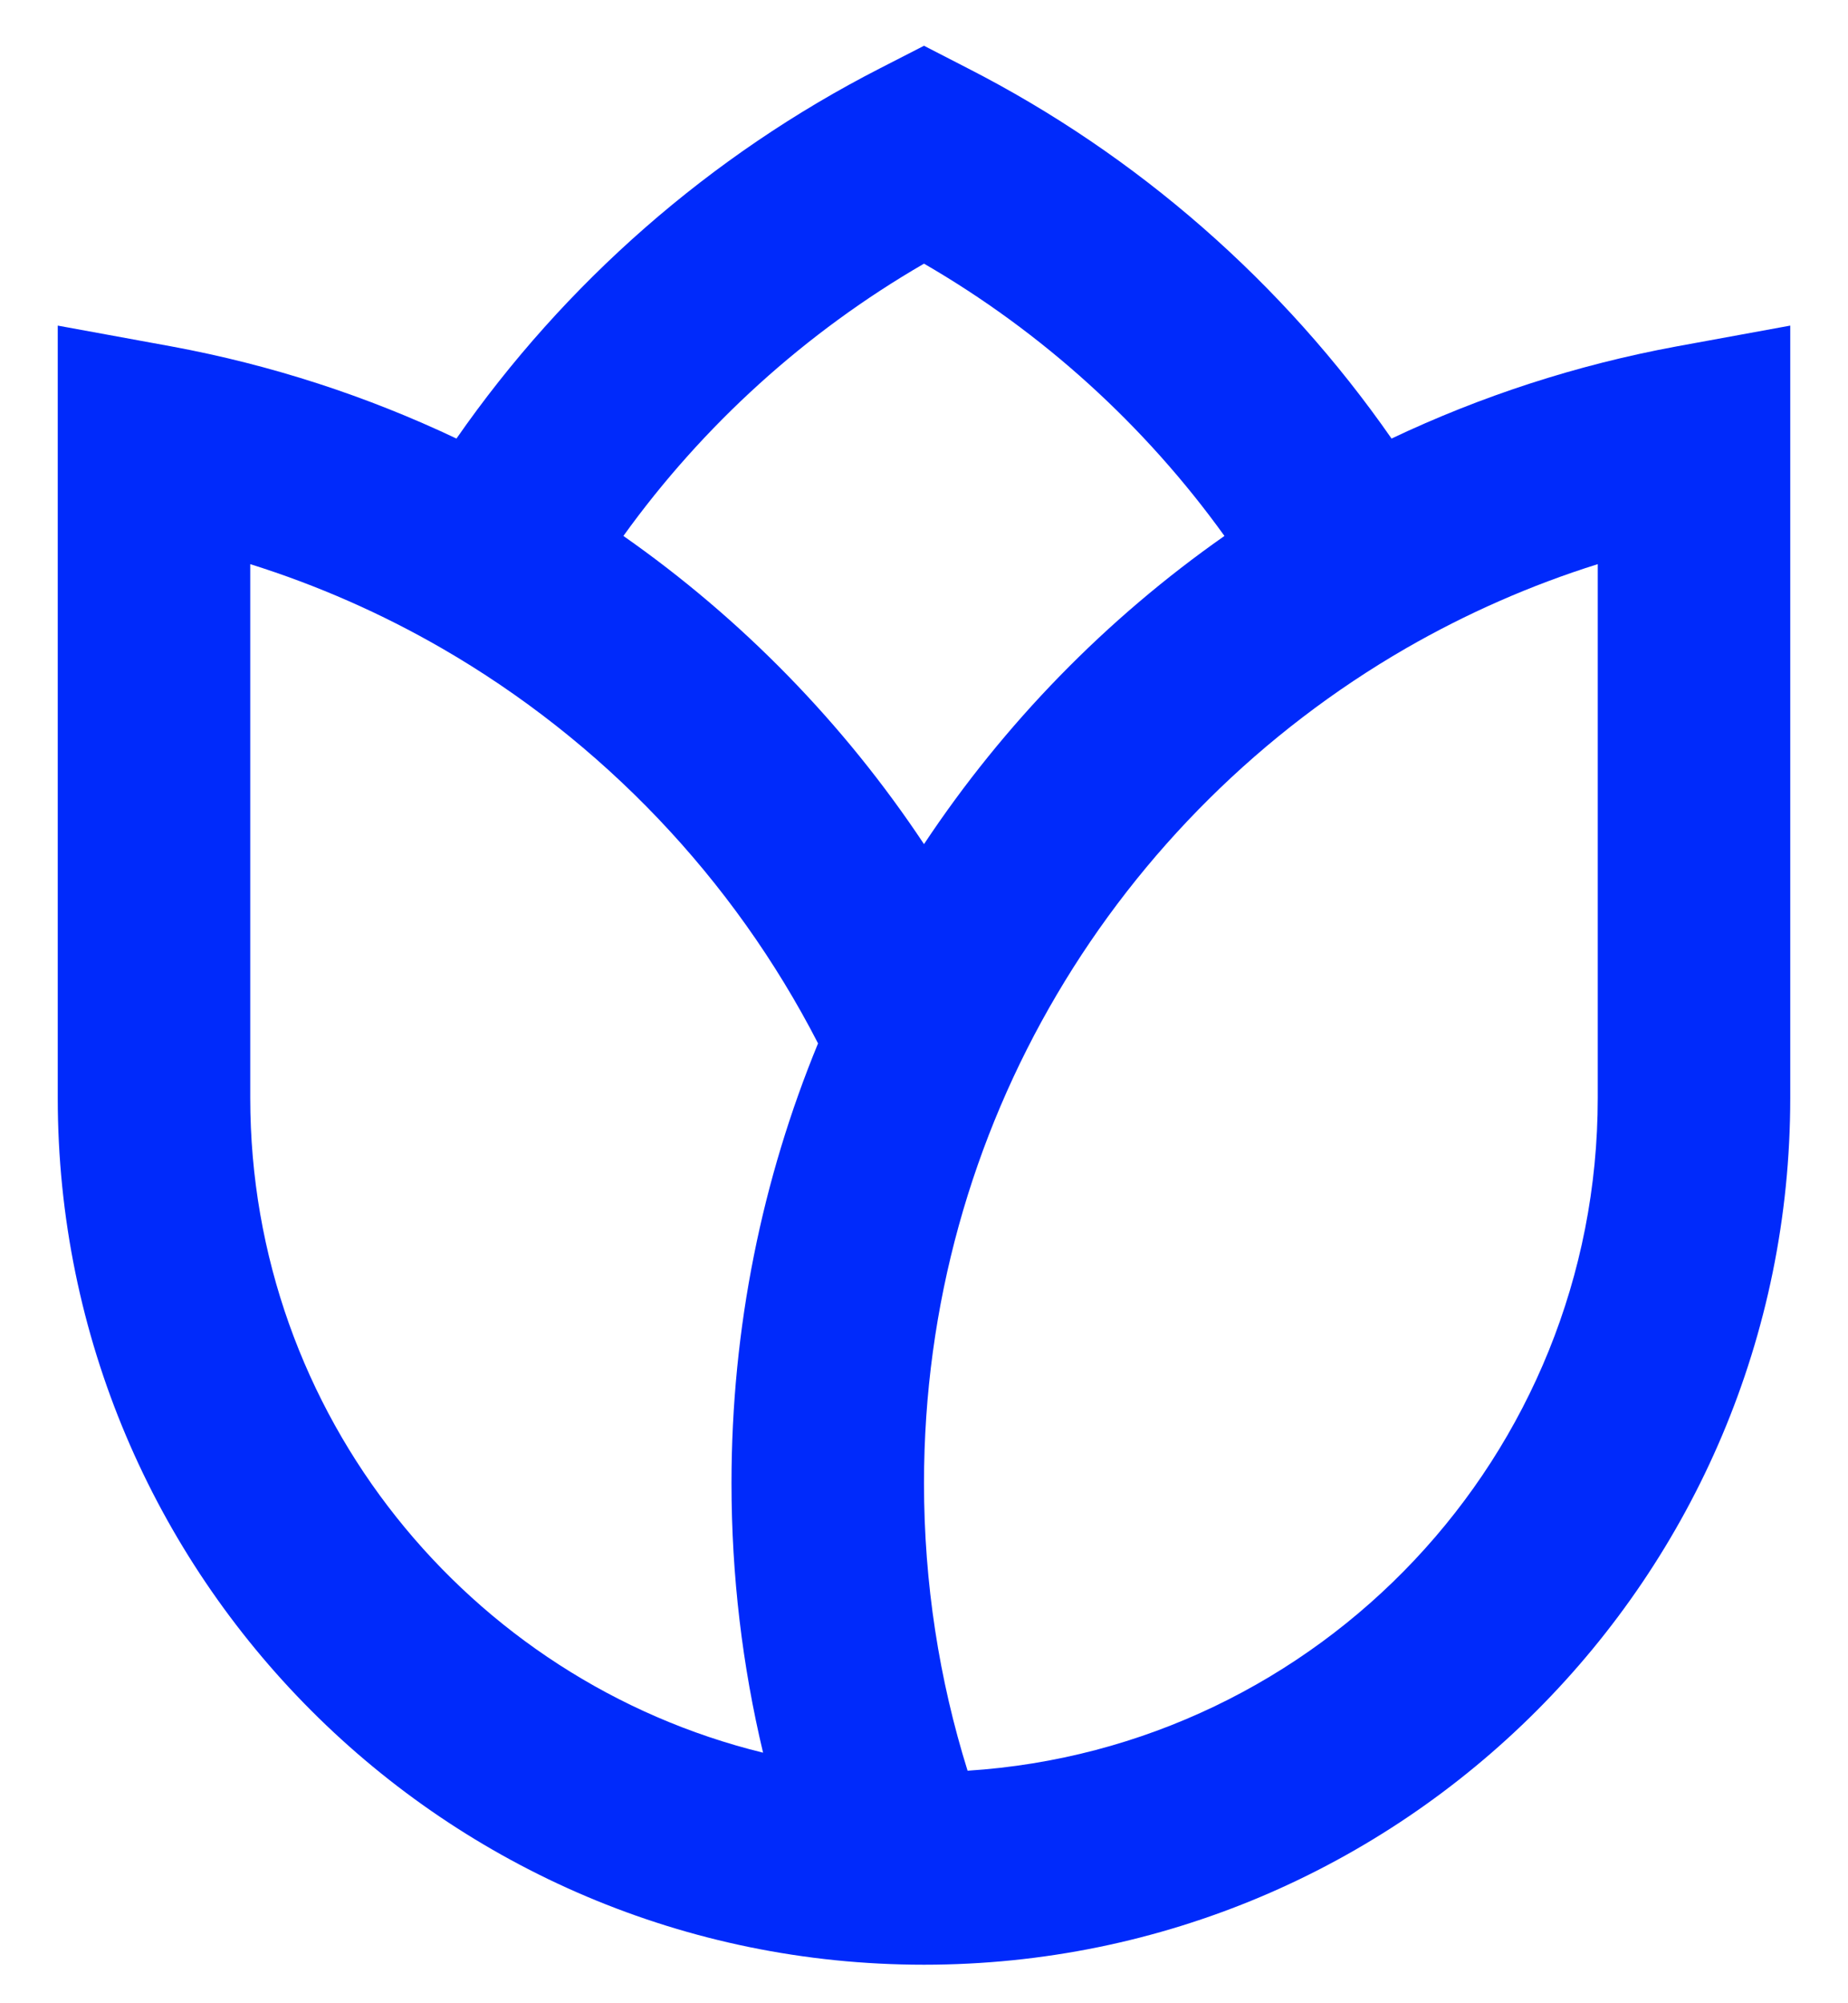 <svg width="12" height="13" viewBox="0 0 12 13" fill="none" xmlns="http://www.w3.org/2000/svg">
<path d="M6 0.297L6.284 0.443C7.388 1.007 8.333 1.836 9.036 2.846C9.616 2.571 10.237 2.368 10.887 2.248L11.625 2.113V7.125C11.625 10.231 9.107 12.75 6 12.75C2.893 12.75 0.375 10.231 0.375 7.125V2.113L1.113 2.248C1.763 2.368 2.384 2.571 2.964 2.846C3.667 1.836 4.612 1.007 5.715 0.443L6 0.297ZM4.048 3.478C4.817 4.016 5.48 4.695 6 5.478C6.52 4.695 7.183 4.016 7.951 3.478C7.434 2.76 6.769 2.156 6 1.711C5.231 2.156 4.565 2.76 4.048 3.478ZM5.312 6.771C4.761 5.7 3.91 4.808 2.869 4.207C2.479 3.982 2.062 3.798 1.625 3.661V7.125C1.625 9.181 3.044 10.906 4.955 11.374C4.821 10.812 4.75 10.227 4.75 9.625C4.75 8.614 4.95 7.65 5.312 6.771ZM6.283 11.491C8.567 11.345 10.375 9.446 10.375 7.125V3.661C9.938 3.798 9.521 3.982 9.13 4.207C7.258 5.288 6 7.31 6 9.625C6 10.275 6.099 10.902 6.283 11.491Z" fill="#002AFB"/>
</svg>
